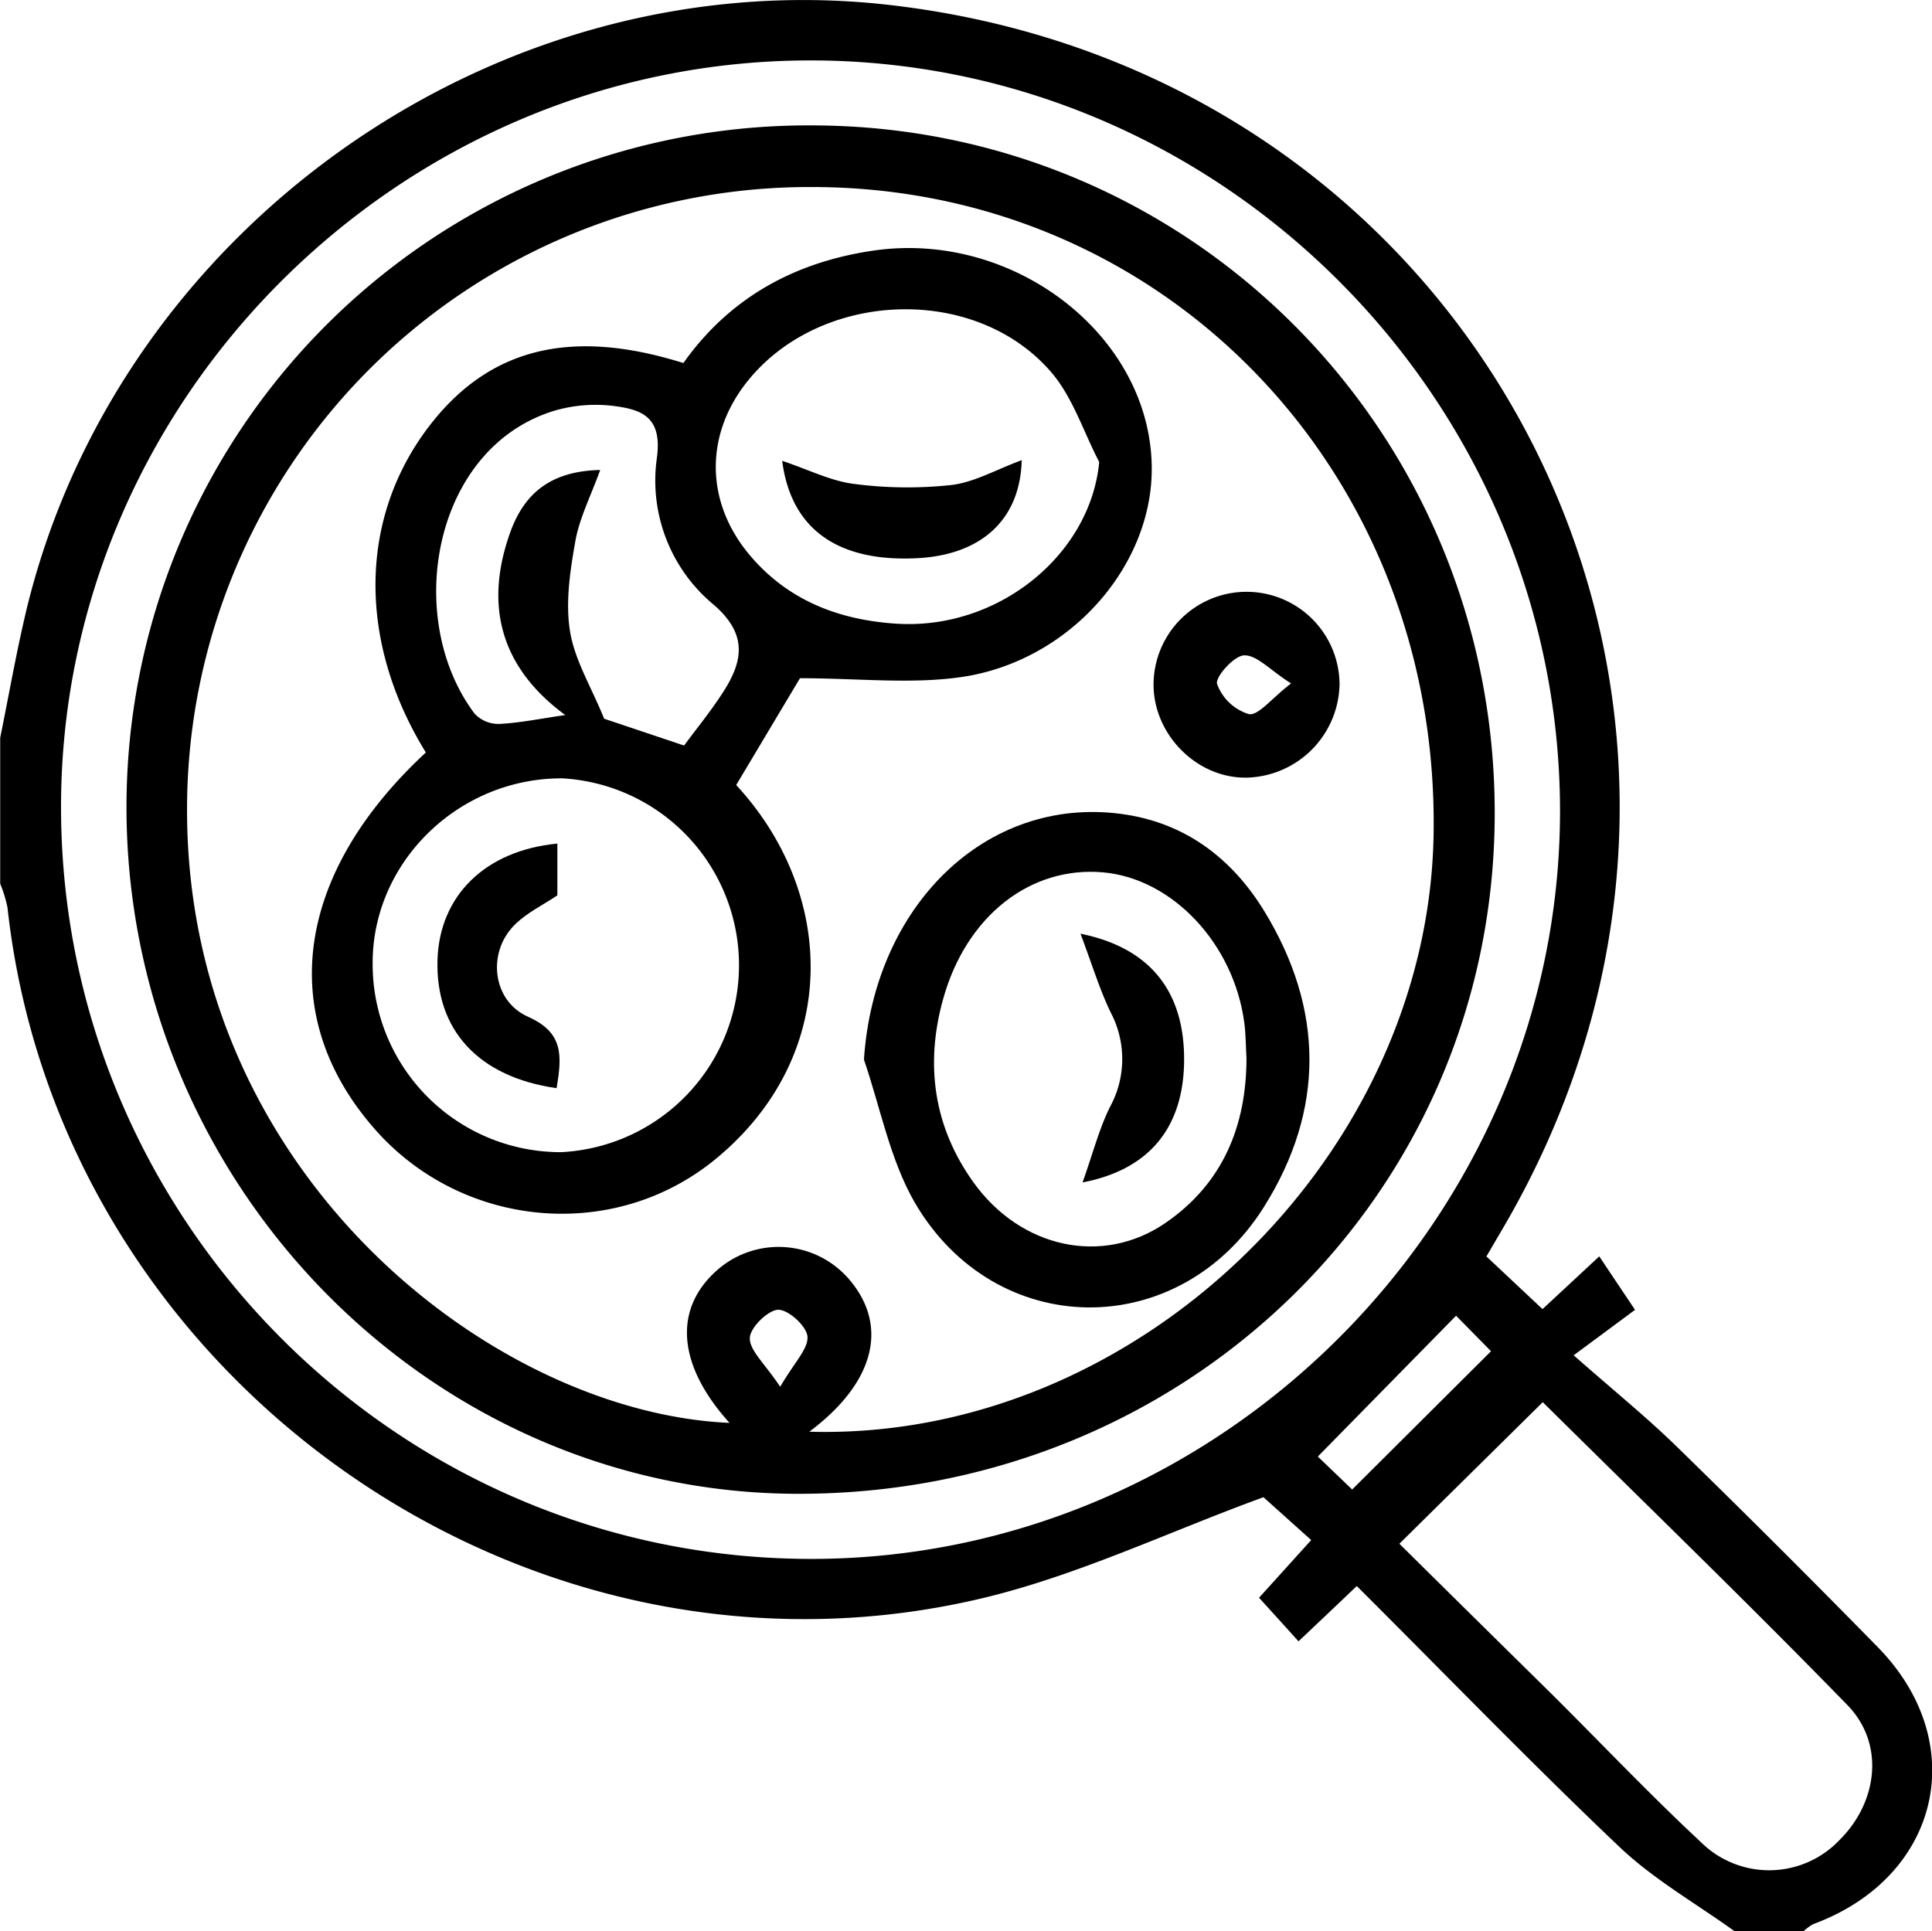 <svg id="Layer_1" data-name="Layer 1" xmlns="http://www.w3.org/2000/svg" viewBox="0 0 288.99 288.91"><title>Hematologie</title><path d="M376.34,390.47c-5.79-4.17-12.13-7.77-17.25-12.64-13.31-12.65-26.08-25.86-39.26-39-3,2.86-5.62,5.34-8.72,8.27-1.89-2.1-3.72-4.12-5.9-6.52l7.8-8.63-7.14-6.41c-14.36,5.24-27.94,11.78-42.26,15.16C195,356.88,125.7,307.35,118,237.33a18.91,18.91,0,0,0-1.09-3.56V211.93c1.22-6,2.29-12.09,3.68-18.09C134,135.9,191.12,95.52,250,102.31c89.79,10.36,137.34,106,91.33,183.6l-2.11,3.61,8.39,7.88,8.49-7.89c1.63,2.45,3.26,4.88,5.35,8l-9.18,6.8c5.91,5.21,10.88,9.23,15.44,13.68q15.17,14.79,30,29.93c14.11,14.35,9.4,34.47-9.59,41.48a6.77,6.77,0,0,0-1.47,1.08ZM237.89,110.6c-61.34.12-112,50.77-111.88,111.89.11,61.86,50.5,112.28,112.22,112.28,61.12,0,112-50.83,112-111.93C350.16,161.19,299.43,110.48,237.89,110.6ZM326.2,332.5Q337.63,343.81,349,355c7.42,7.38,14.64,15,22.27,22.11a14.5,14.5,0,0,0,20.76-.28c5.76-5.72,6.8-14.43,1.18-20.2-15-15.41-30.46-30.35-45.56-45.31Zm8.48-34.11L314,319.46l5.14,4.93,20.77-20.69Z" transform="translate(-116.88 -101.56)"/><path d="M238.46,120.32c56.77.13,102.2,46.12,102,103.23-.2,56.8-46.33,101.64-104.4,101.48-55.09-.15-100.37-46.64-100.26-102.94A102,102,0,0,1,238.46,120.32Zm-.52,195.42c48.71,1.41,92.63-41,93.38-89.42.85-54.1-40.18-96.78-93-96.78a93.1,93.1,0,0,0-93.46,93.73c.28,54.29,46,89.62,81.14,91.15-7.78-8.62-8.46-17-1.86-22.84a13.9,13.9,0,0,1,20,1.66C249.77,300.11,247.64,308.48,237.94,315.74Zm-4.37-6.7c2.13-3.67,4.23-5.69,4.09-7.54-.12-1.55-2.89-4.07-4.41-4s-4.19,2.69-4.21,4.24C229,303.58,231.22,305.48,233.57,309Z" transform="translate(-116.88 -101.56)"/><path d="M180.58,214.13c-10.26-16.65-10-35.14.52-48.85,8.9-11.59,21.08-14.72,38-9.41,6.86-9.68,16.54-15.12,28.56-16.84,21.13-3,41.57,13,41.5,32.8-.06,14.59-12.35,28.61-28.37,31-7.63,1.12-15.56.19-24.25.19L227,219c14.91,16.11,15.73,40.33-2.92,55.82-15.38,12.78-38.35,10.5-51.36-4.6C158.16,253.42,161,232.28,180.58,214.13Zm20.25,59.79A28,28,0,0,0,201,218c-15.58-.07-28.51,12.61-28.38,27.85A28.13,28.13,0,0,0,200.83,273.92ZM281.3,170.67c-2.4-4.59-4-9.85-7.35-13.63-11.49-13.06-34.56-12-45.37,1.69-6.32,8-6.16,18,.41,25.83,5.73,6.83,13.36,9.74,21.95,10.3C266.2,195.85,280,184.54,281.3,170.67Zm-62.09,42.42c1.84-2.51,4-5.13,5.8-7.94,3.05-4.7,3.74-8.74-1.43-13.17a24.1,24.1,0,0,1-8.45-21.86c.84-6.07-2.1-7.26-6.31-7.81a22,22,0,0,0-8.8.63c-18.39,5.4-22.91,31.06-12.15,45.38a4.89,4.89,0,0,0,3.66,1.54c3.1-.15,6.17-.79,9.9-1.33-9.65-7.1-12-16.24-8.43-26.76,1.82-5.42,5.27-9.73,13.66-9.9-1.46,4-3.12,7.25-3.72,10.65-.78,4.4-1.49,9.07-.81,13.4s3.11,8.22,5.12,13.16Z" transform="translate(-116.88 -101.56)"/><path d="M246.11,260.08c1.51-23,18.21-39.4,38.4-36.77,9.59,1.25,16.65,6.64,21.51,14.6,8.91,14.62,9.05,29.66-.06,44.18-12.74,20.32-40.23,20.06-52.28-.68C250,275,248.56,267.23,246.11,260.08Zm57.22-.18c-.11-1.88-.1-3.6-.32-5.29-1.56-11.87-10.75-21.63-21.15-22.55-10.87-.95-20.47,6.53-23.92,19-2.71,9.76-1.41,19.07,4.56,27.39,7.08,9.86,19.31,12.51,28.71,6.06C299.8,278.61,303.31,270,303.33,259.9Z" transform="translate(-116.88 -101.56)"/><path d="M317.25,203.89a14.24,14.24,0,0,1-13.82,14c-7.38.17-13.91-6.26-14-13.78a13.91,13.91,0,0,1,27.82-.21ZM310,203.8c-3.16-2-5.09-4.24-7-4.2-1.49,0-4.38,3.24-4.07,4.28a7.37,7.37,0,0,0,4.75,4.51C305.1,208.65,307,206.11,310,203.8Z" transform="translate(-116.88 -101.56)"/><path d="M200.14,264.35c-11.71-1.67-18.12-8.71-17.82-19.16.28-9.63,7.14-16.4,17.93-17.43v7.74c-2.09,1.42-4.65,2.63-6.5,4.53-4,4.09-3.24,11.26,2.12,13.64S200.93,259.53,200.14,264.35Z" transform="translate(-116.88 -101.56)"/><path d="M233.88,170.5c4,1.34,7.25,3,10.65,3.44a61.22,61.22,0,0,0,14.63.18c3.44-.4,6.7-2.3,10.55-3.72-.24,9.09-6.25,14.16-15.55,14.66C242.54,185.68,235.23,181,233.88,170.5Z" transform="translate(-116.88 -101.56)"/><path d="M278.5,241.24C289.14,243.39,294,250.09,294,260s-4.9,16.47-15.19,18.45c1.55-4.35,2.47-8,4.11-11.31a14.93,14.93,0,0,0,.13-14.06C281.42,249.74,280.33,246.11,278.5,241.24Z" transform="translate(-116.88 -101.56)"/></svg>